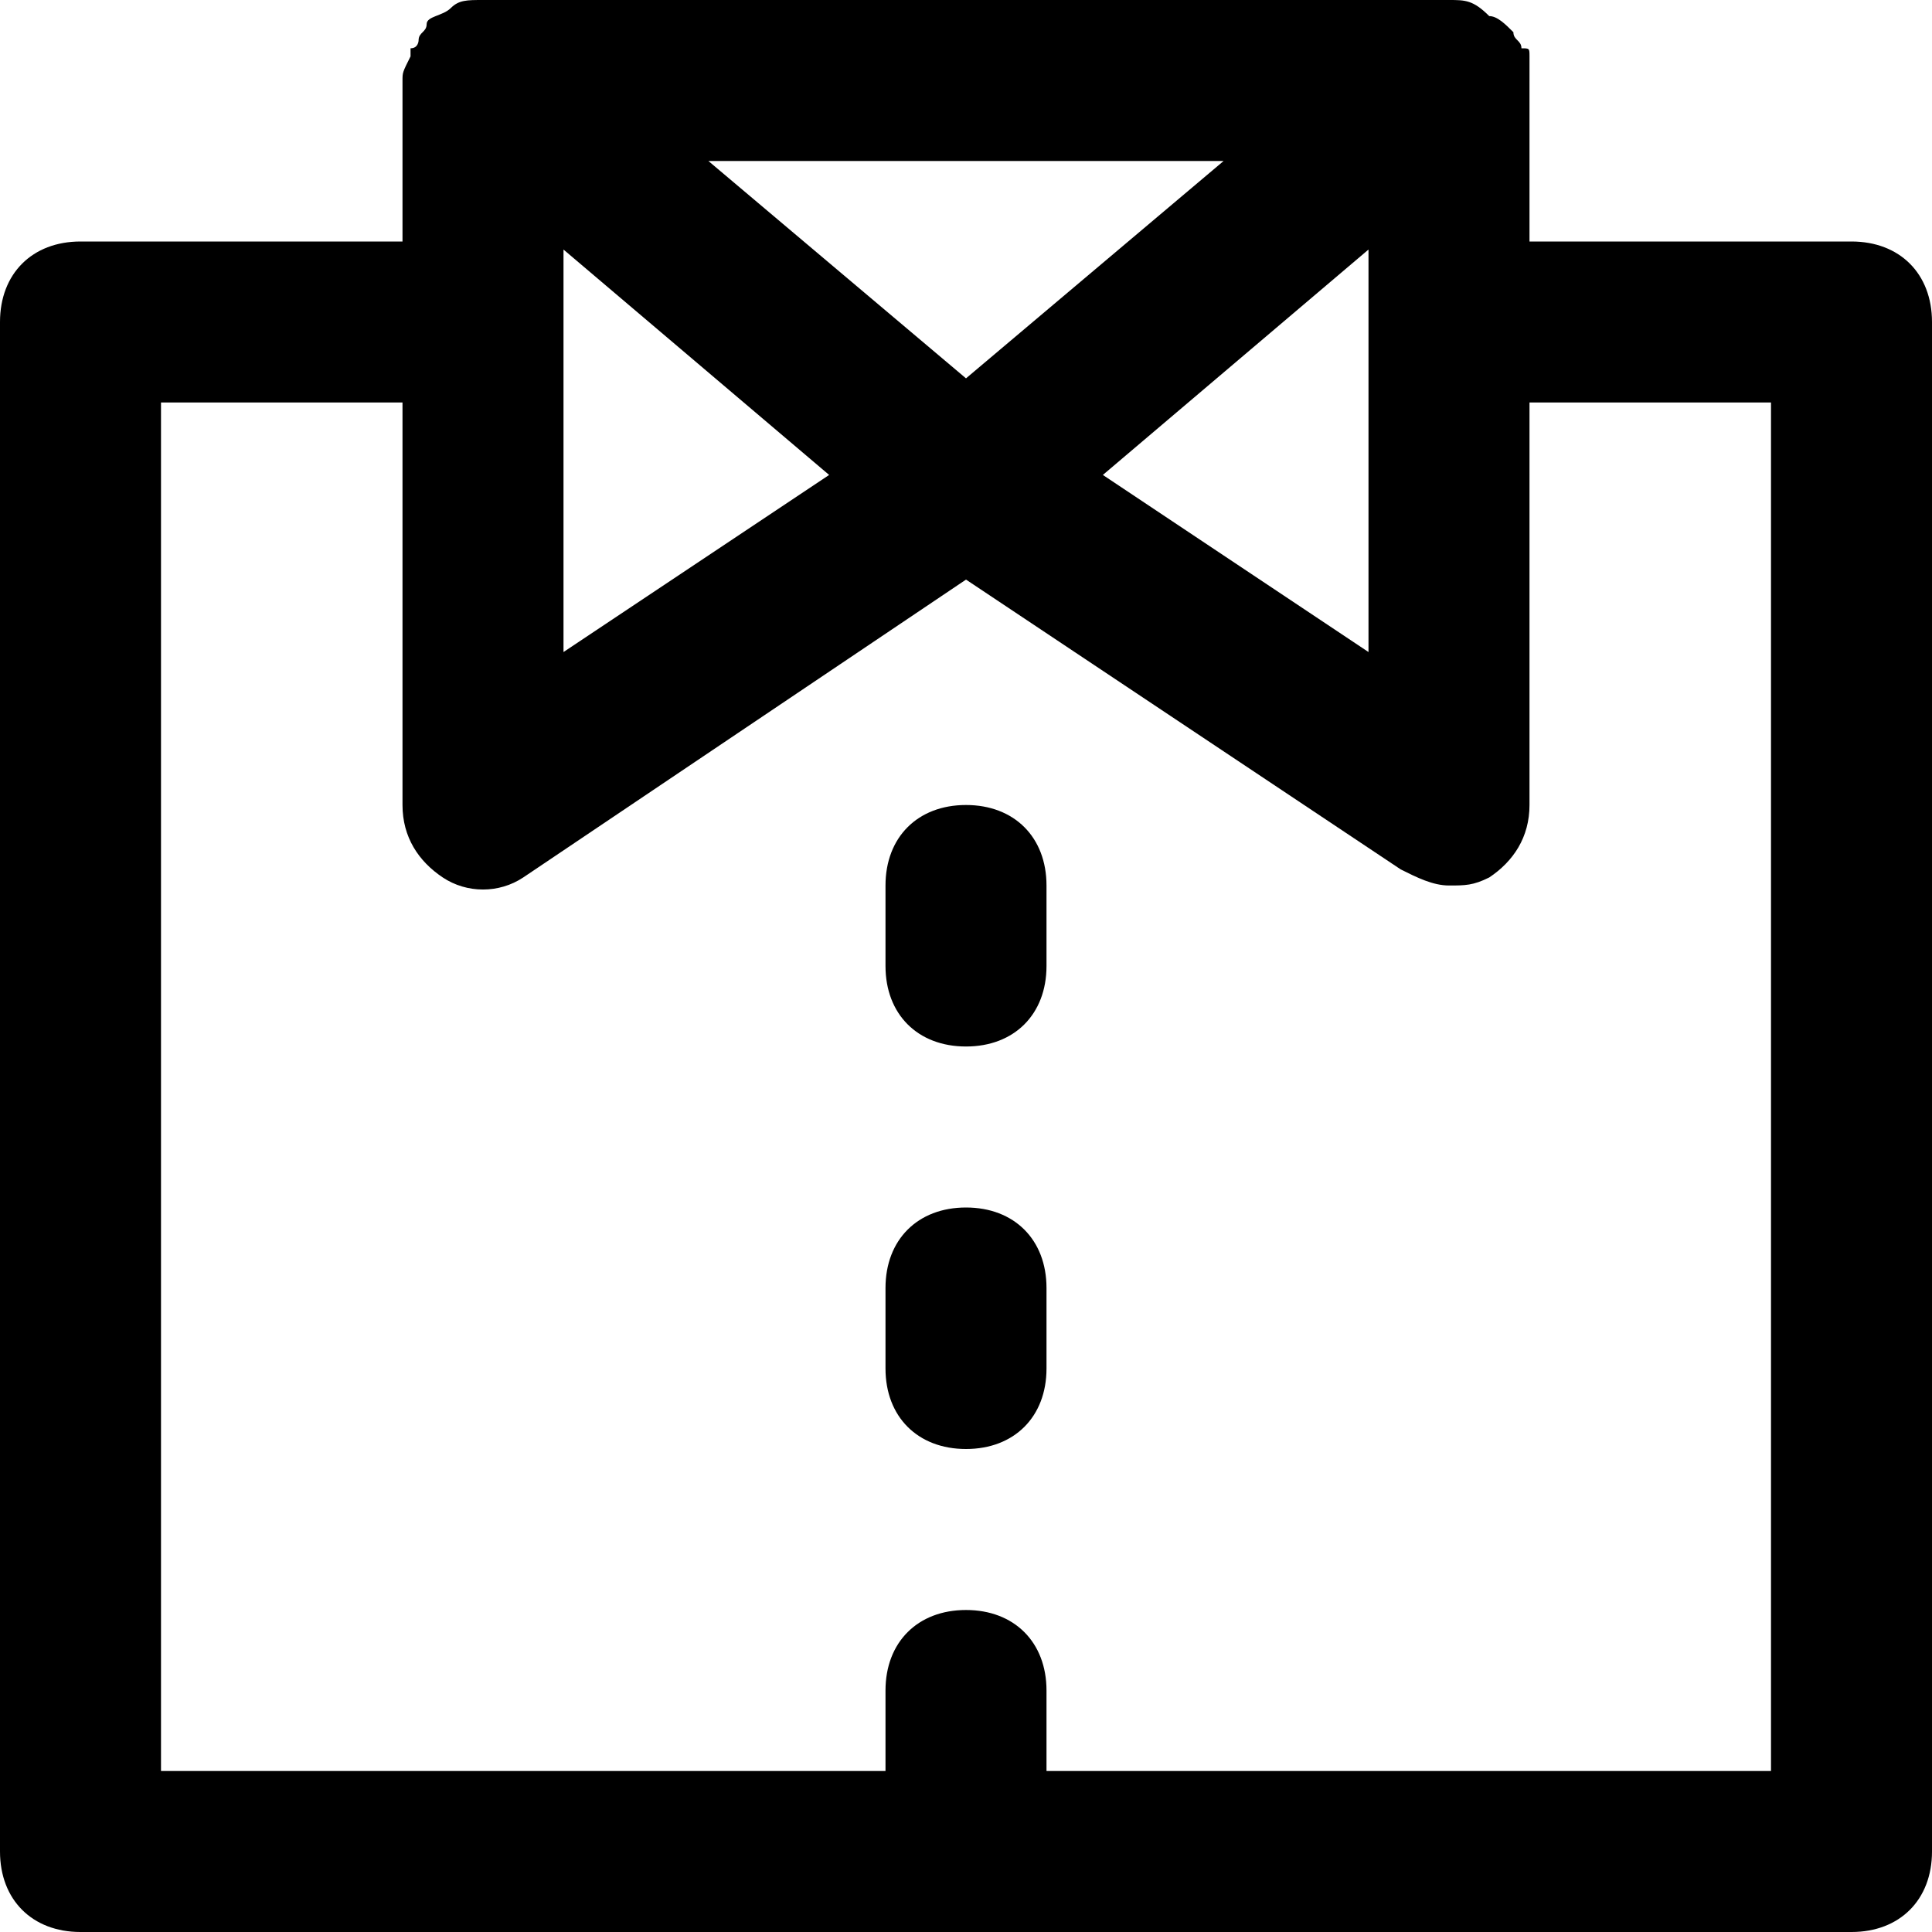<?xml version="1.0" encoding="utf-8"?>
<!-- Generator: Adobe Illustrator 19.1.0, SVG Export Plug-In . SVG Version: 6.00 Build 0)  -->
<!DOCTYPE svg PUBLIC "-//W3C//DTD SVG 1.1//EN" "http://www.w3.org/Graphics/SVG/1.1/DTD/svg11.dtd">
<svg version="1.1" id="Layer_1" xmlns="http://www.w3.org/2000/svg" xmlns:xlink="http://www.w3.org/1999/xlink" x="0px" y="0px"
	 width="24px" height="24px" viewBox="0 0 24 24" enable-background="new 0 0 24 24" xml:space="preserve">
<path d="M12,10c-0.6,0-1,0.4-1,1v1c0,0.6,0.4,1,1,1s1-0.4,1-1v-1C13,10.4,12.6,10,12,10z"/>
<path d="M12,15c-0.6,0-1,0.4-1,1v1c0,0.6,0.4,1,1,1s1-0.4,1-1v-1C13,15.4,12.6,15,12,15z"/>
<path d="M23,3h-4V1c0-0.1,0-0.1,0-0.2c0,0,0,0,0,0c0,0,0,0,0,0v0c0,0,0-0.1,0-0.1c0,0,0,0,0,0c0,0,0,0,0,0c0,0,0,0,0,0c0,0,0,0,0,0
	c0-0.1,0-0.1-0.1-0.1v0c0,0,0,0,0,0c0,0,0,0,0,0c0-0.1-0.1-0.1-0.1-0.2c-0.1-0.1-0.2-0.2-0.3-0.2C18.3,0,18.2,0,18,0c0,0,0,0,0,0H6
	c0,0,0,0,0,0C5.8,0,5.7,0,5.6,0.1C5.5,0.2,5.3,0.2,5.3,0.3c0,0.1-0.1,0.1-0.1,0.2c0,0,0,0,0,0c0,0,0,0,0,0v0c0,0,0,0.1-0.1,0.1
	c0,0,0,0,0,0c0,0,0,0,0,0c0,0,0,0,0,0c0,0,0,0,0,0c0,0,0,0.1,0,0.1v0c0,0,0,0,0,0c0,0,0,0,0,0C5,0.9,5,0.9,5,1v2H1C0.4,3,0,3.4,0,4
	v19c0,0.6,0.4,1,1,1h22c0.6,0,1-0.4,1-1V4C24,3.4,23.6,3,23,3z M17,8.1l-3.3-2.2L17,3.1V8.1z M15.2,2L12,4.7L8.8,2H15.2z M7,3.1
	l3.3,2.8L7,8.1V3.1z M22,22h-9v-1c0-0.6-0.4-1-1-1s-1,0.4-1,1v1H2V5h3v5c0,0.4,0.2,0.7,0.5,0.9c0.3,0.2,0.7,0.2,1,0L12,7.2l5.4,3.6
	c0.2,0.1,0.4,0.2,0.6,0.2c0.2,0,0.3,0,0.5-0.1c0.3-0.2,0.5-0.5,0.5-0.9V5h3V22z"/>
</svg>
